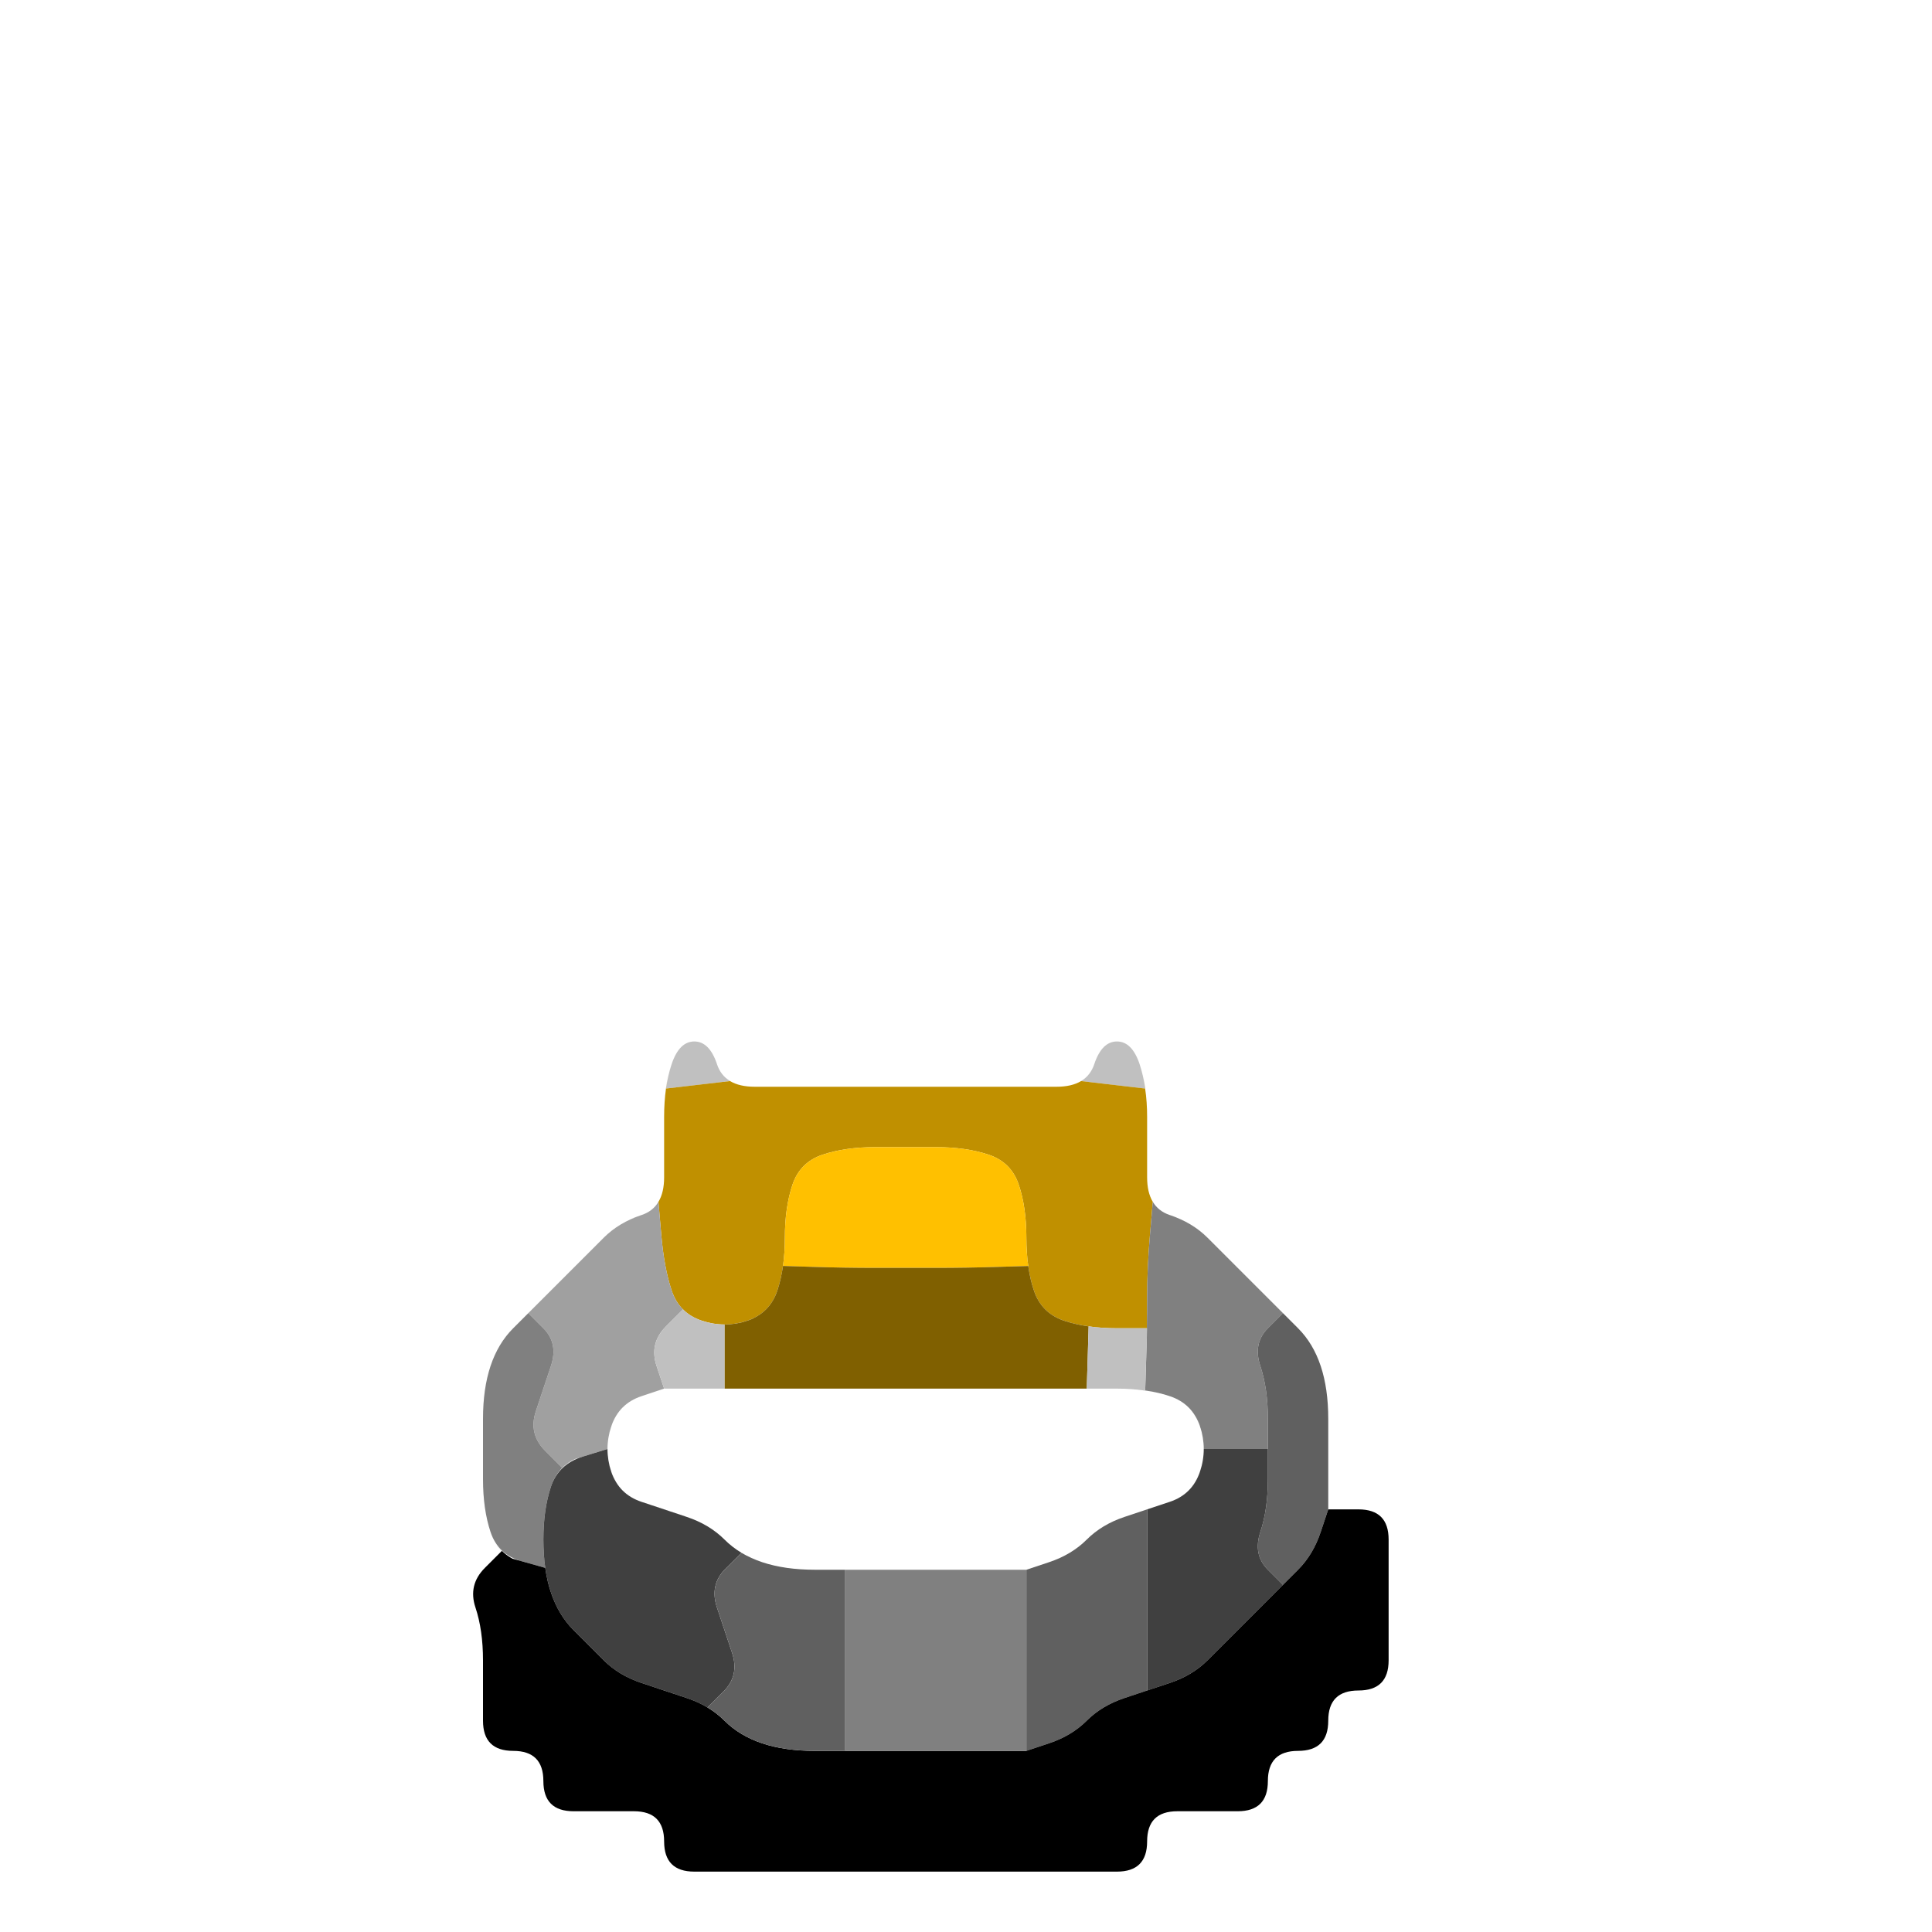 <?xml version="1.0" encoding="UTF-8" standalone="no"?>
<!-- Created with Inkscape (http://www.inkscape.org/) -->

<svg
   xmlns:dc="http://purl.org/dc/elements/1.1/"
   xmlns:cc="http://creativecommons.org/ns#"
   xmlns:rdf="http://www.w3.org/1999/02/22-rdf-syntax-ns#"
   xmlns:svg="http://www.w3.org/2000/svg"
   xmlns="http://www.w3.org/2000/svg"
   xmlns:sodipodi="http://sodipodi.sourceforge.net/DTD/sodipodi-0.dtd"
   xmlns:inkscape="http://www.inkscape.org/namespaces/inkscape"
   version="1.1"
   id="svg956"
   width="32"
   height="32"
   viewBox="0 0 32 32"
   sodipodi:docname="ring_topaz.svg"
   inkscape:version="0.92.5 (2060ec1f9f, 2020-04-08)">
  <defs
     id="defs960" />
  <sodipodi:namedview
     pagecolor="#ffffff"
     bordercolor="#666666"
     borderopacity="1"
     objecttolerance="10"
     gridtolerance="10"
     guidetolerance="10"
     inkscape:pageopacity="0"
     inkscape:pageshadow="2"
     inkscape:window-width="1920"
     inkscape:window-height="1118"
     id="namedview958"
     showgrid="false"
     inkscape:zoom="5.6848956"
     inkscape:cx="-7.8277599"
     inkscape:cy="20.756758"
     inkscape:window-x="0"
     inkscape:window-y="24"
     inkscape:window-maximized="1"
     inkscape:current-layer="svg956" />
  <g
     id="g1004"
     transform="translate(0,6)">
    <path
       style="fill:#000000;fill-opacity:0"
       d="M 0,0.5 V 0 H 0.5 1 1.5 2 2.5 3 3.5 4 4.5 5 5.5 6 6.5 7 7.5 8 8.5 9 9.5 10 10.5 11 11.5 12 12.5 13 13.5 14 14.5 15 15.5 16 16.5 17 17.5 18 18.5 19 19.5 20 20.5 21 21.5 22 22.5 23 23.5 24 24.5 25 25.5 26 26.5 27 27.5 28 28.5 29 29.5 30 30.5 31 31.5 32 V 0.5 1 1.5 2 2.5 3 3.5 4 4.5 5 5.5 6 6.5 7 7.5 8 8.5 9 9.5 10 10.5 11 11.5 12 12.5 13 13.5 14 14.5 15 15.5 16 16.5 17 17.5 18 18.5 19 19.5 20 20.5 21 21.5 22 22.5 23 23.5 24 24.5 25 25.5 26 26.5 27 27.5 28 28.5 29 29.5 30 30.5 31 31.5 32 H 31.5 31 30.5 30 29.5 29 28.5 28 27.5 27 26.5 26 25.5 25 24.5 24 23.5 23 22.5 22 21.5 21 20.5 20 19.5 19 18.5 18 17.5 17 16.5 16 15.5 15 14.5 14 13.5 13 12.5 12 11.5 11 10.5 10 9.5 9 8.5 8 7.5 7 6.5 6 5.5 5 4.5 4 3.5 3 2.5 2 1.5 1 0.5 0 V 31.5 31 30.5 30 29.5 29 28.5 28 27.5 27 26.5 26 25.5 25 24.5 24 23.5 23 22.5 22 21.5 21 20.5 20 19.5 19 18.5 18 17.5 17 16.5 16 15.5 15 14.5 14 13.5 13 12.5 12 11.5 11 10.5 10 9.5 9 8.5 8 7.5 7 6.5 6 5.5 5 4.5 4 3.5 3 2.5 2 1.5 1 0.5 M 18.5,25 Q 19,25 19,24.5 19,24 19.5,24 20,24 20.5,24 21,24 21,23.5 21,23 21.5,23 22,23 22,22.5 22,22 22.5,22 23,22 23,21.5 23,21 23,20.5 23,20 23,19.5 23,19 22.5,19 H 22 V 18.5 Q 22,18 22,17.5 22,17 21.875,16.625 21.75,16.25 21.5,16 21.25,15.75 21,15.5 20.75,15.25 20.5,15 20.25,14.75 20,14.5 19.75,14.25 19.375,14.125 19,14 19,13.5 19,13 19,12.5 19,12 18.875,11.625 18.75,11.25 18.5,11.25 q -0.25,0 -0.375,0.375 Q 18,12 17.5,12 q -0.5,0 -1,0 -0.5,0 -1,0 -0.5,0 -1,0 -0.5,0 -1,0 -0.5,0 -1,0 Q 12,12 11.875,11.625 11.75,11.25 11.5,11.25 q -0.25,0 -0.375,0.375 Q 11,12 11,12.5 q 0,0.5 0,1 0,0.5 -0.375,0.625 Q 10.25,14.25 10,14.5 9.75,14.75 9.5,15 9.25,15.25 9,15.5 8.75,15.75 8.5,16 8.25,16.25 8.125,16.625 8,17 8,17.5 8,18 8,18.5 8,19 8.125,19.375 L 8.25,19.75 8.156,19.469 8.062,19.188 8.125,19.375 q 0.062,0.188 0.188,0.312 l 0.125,0.125 L 8.375,19.75 8.312,19.688 8.031,19.969 Q 7.75,20.25 7.875,20.625 8,21 8,21.5 8,22 8,22.5 8,23 8.5,23 9,23 9,23.5 9,24 9.5,24 q 0.5,0 1,0 0.5,0 0.5,0.5 0,0.5 0.5,0.5 0.5,0 1,0 0.5,0 1,0 0.5,0 1,0 0.5,0 1,0 0.5,0 1,0 0.5,0 1,0 0.5,0 1,0"
       id="path966"
       inkscape:connector-curvature="0" />
    <path
       style="fill:#c0c0c0;fill-opacity:1"
       d="M 11.125,11.625 Q 11.25,11.25 11.5,11.25 q 0.25,0 0.375,0.375 L 12,12 11.906,11.719 11.812,11.438 11.875,11.625 q 0.062,0.188 0.219,0.281 L 12.25,12 l -0.078,-0.047 -0.078,-0.047 -0.531,0.062 -0.531,0.062 -0.016,0.109 L 11,12.25 11.031,12.031 Q 11.062,11.812 11.125,11.625 L 11.188,11.438 11.094,11.719 11,12 11.125,11.625"
       id="path968"
       inkscape:connector-curvature="0" />
    <path
       style="fill:#c0c0c0;fill-opacity:1"
       d="M 18.125,11.625 Q 18.25,11.25 18.5,11.25 q 0.25,0 0.375,0.375 L 19,12 18.906,11.719 18.812,11.438 18.875,11.625 q 0.062,0.188 0.094,0.406 L 19,12.25 18.984,12.141 18.969,12.031 18.438,11.969 17.906,11.906 17.828,11.953 17.75,12 17.906,11.906 Q 18.062,11.812 18.125,11.625 L 18.188,11.438 18.094,11.719 18,12 18.125,11.625"
       id="path970"
       inkscape:connector-curvature="0" />
    <path
       style="fill:#c09000;fill-opacity:1"
       d="M 11,12.5 V 12 12.375 12.75 12.5 q 0,-0.25 0.031,-0.469 l 0.031,-0.219 -0.016,0.109 -0.016,0.109 0.531,-0.062 0.531,-0.062 -0.078,-0.047 -0.078,-0.047 0.156,0.094 Q 12.25,12 12.5,12 H 12.75 12.375 12 12.5 q 0.5,0 1,0 0.5,0 1,0 0.5,0 1,0 0.5,0 1,0 0.5,0 1,0 H 18 17.625 17.25 17.5 q 0.25,0 0.406,-0.094 l 0.156,-0.094 -0.078,0.047 -0.078,0.047 0.531,0.062 0.531,0.062 -0.016,-0.109 -0.016,-0.109 0.031,0.219 Q 19,12.25 19,12.5 V 12.75 12.375 12 12.5 q 0,0.5 0,1 V 14 13.625 13.25 13.5 q 0,0.25 0.094,0.406 l 0.094,0.156 -0.047,-0.078 -0.047,-0.078 -0.047,0.547 Q 19,15 19,15.5 V 16 H 18.5 Q 18,16 17.625,15.875 17.25,15.75 17.125,15.375 17,15 17,14.5 17,14 16.875,13.625 16.75,13.25 16.375,13.125 16,13 15.5,13 q -0.5,0 -1,0 -0.5,0 -0.875,0.125 -0.375,0.125 -0.5,0.5 Q 13,14 13,14.5 q 0,0.5 -0.125,0.875 -0.125,0.375 -0.5,0.5 -0.375,0.125 -0.75,0 -0.375,-0.125 -0.5,-0.5 Q 11,15 10.953,14.453 l -0.047,-0.547 -0.047,0.078 -0.047,0.078 0.094,-0.156 Q 11,13.75 11,13.5 V 13.25 13.625 14 13.5 q 0,-0.5 0,-1 m 8,3.625 V 16 15.625 15.25 15.5 q 0,0.25 0,0.5 v 0.25 -0.125"
       id="path972"
       inkscape:connector-curvature="0" />
    <path
       style="fill:#ffc000;fill-opacity:1"
       d="m 13.125,13.625 q 0.125,-0.375 0.5,-0.5 Q 14,13 14.5,13 q 0.5,0 1,0 0.5,0 0.875,0.125 0.375,0.125 0.5,0.5 Q 17,14 17,14.5 V 15 14.625 14.25 14.5 q 0,0.25 0.031,0.469 L 17.062,15.188 17.047,15.078 17.031,14.969 16.516,14.984 Q 16,15 15.5,15 15,15 14.5,15 14,15 13.484,14.984 L 12.969,14.969 12.953,15.078 12.938,15.188 12.969,14.969 Q 13,14.75 13,14.5 V 14.25 14.625 15 14.5 q 0,-0.5 0.125,-0.875"
       id="path974"
       inkscape:connector-curvature="0" />
    <path
       style="fill:#a0a0a0;fill-opacity:1"
       d="m 10,14.5 q 0.25,-0.25 0.625,-0.375 L 11,14 10.719,14.094 10.438,14.188 10.625,14.125 q 0.188,-0.062 0.281,-0.219 L 11,13.75 l -0.047,0.078 -0.047,0.078 0.047,0.547 Q 11,15 11.125,15.375 L 11.25,15.75 11.156,15.469 11.062,15.188 11.125,15.375 q 0.062,0.188 0.188,0.312 l 0.125,0.125 L 11.375,15.75 11.312,15.688 11.031,15.969 Q 10.75,16.25 10.875,16.625 L 11,17 10.625,17.125 q -0.375,0.125 -0.5,0.5 L 10,18 10.094,17.719 10.188,17.438 10.125,17.625 Q 10.062,17.812 10.062,18 V 18.188 18.094 18 L 9.656,18.125 9.25,18.25 9.531,18.156 9.812,18.062 9.625,18.125 Q 9.438,18.188 9.312,18.312 L 9.188,18.438 9.25,18.375 9.312,18.312 9.031,18.031 Q 8.75,17.75 8.875,17.375 9,17 9.125,16.625 9.25,16.25 9,16 L 8.75,15.75 9,15.5 Q 9.25,15.25 9.5,15 9.75,14.75 10,14.5 M 8.938,15.562 8.75,15.75 8.688,15.812 8.625,15.875 8.75,15.75 Q 8.875,15.625 9,15.5 l 0.125,-0.125 -0.188,0.188"
       id="path976"
       inkscape:connector-curvature="0" />
    <path
       style="fill:#808080;fill-opacity:1"
       d="M 19.047,14.453 19.094,13.906 19.047,13.828 19,13.75 19.094,13.906 Q 19.188,14.062 19.375,14.125 L 19.562,14.188 19.281,14.094 19,14 19.375,14.125 Q 19.75,14.25 20,14.5 q 0.25,0.25 0.5,0.5 0.25,0.25 0.5,0.5 L 21.25,15.75 21,16 Q 20.75,16.25 20.875,16.625 21,17 21,17.5 V 18 H 20.469 19.938 V 18.094 18.188 18 q 0,-0.188 -0.062,-0.375 L 19.812,17.438 19.906,17.719 20,18 19.875,17.625 q -0.125,-0.375 -0.5,-0.5 L 19,17 19.281,17.094 19.562,17.188 19.375,17.125 Q 19.188,17.062 18.969,17.031 L 18.75,17 l 0.109,0.016 0.109,0.016 0.016,-0.516 Q 19,16 19,15.5 19,15 19.047,14.453 M 21.312,15.812 21.25,15.75 21.062,15.562 20.875,15.375 21,15.5 q 0.125,0.125 0.25,0.25 l 0.125,0.125 -0.062,-0.062"
       id="path978"
       inkscape:connector-curvature="0" />
    <path
       style="fill:#806000;fill-opacity:1"
       d="M 12.875,15.375 13,15 12.906,15.281 12.812,15.562 12.875,15.375 q 0.062,-0.188 0.094,-0.406 L 13,14.75 l -0.016,0.109 -0.016,0.109 0.516,0.016 Q 14,15 14.5,15 q 0.5,0 1,0 0.5,0 1.016,-0.016 L 17.031,14.969 17.016,14.859 17,14.75 17.031,14.969 Q 17.062,15.188 17.125,15.375 L 17.188,15.562 17.094,15.281 17,15 l 0.125,0.375 q 0.125,0.375 0.5,0.5 L 18,16 17.719,15.906 17.438,15.812 17.625,15.875 q 0.188,0.062 0.406,0.094 L 18.25,16 18.141,15.984 18.031,15.969 18.016,16.484 18,17 h -0.5 q -0.5,0 -1,0 -0.5,0 -1,0 -0.5,0 -1,0 -0.5,0 -1,0 -0.5,0 -1,0 H 12 V 16.469 15.938 H 11.906 11.812 12 q 0.188,0 0.375,-0.062 L 12.562,15.812 12.281,15.906 12,16 12.375,15.875 q 0.375,-0.125 0.5,-0.5 m -1,1.625 H 12 12.375 12.75 12.5 q -0.25,0 -0.5,0 h -0.25 0.125 m 5.75,0 H 18 18.125 18.25 18 q -0.25,0 -0.5,0 h -0.25 0.375"
       id="path980"
       inkscape:connector-curvature="0" />
    <path
       style="fill:#808080;fill-opacity:1"
       d="M 8.125,16.625 Q 8.25,16.25 8.5,16 L 8.75,15.75 9,16 Q 9.25,16.25 9.125,16.625 9,17 8.875,17.375 8.75,17.75 9.031,18.031 L 9.312,18.312 9.375,18.25 9.438,18.188 9.312,18.312 Q 9.188,18.438 9.125,18.625 L 9.062,18.812 9.156,18.531 9.25,18.25 9.125,18.625 Q 9,19 9,19.5 V 20 19.625 19.25 19.5 q 0,0.25 0.031,0.469 L 9.062,20.188 9.047,20.078 9.031,19.969 8.641,19.859 Q 8.25,19.75 8.125,19.375 8,19 8,18.5 8,18 8,17.5 8,17 8.125,16.625 M 8.812,15.688 8.75,15.75 8.562,15.938 8.375,16.125 8.5,16 q 0.125,-0.125 0.25,-0.25 l 0.125,-0.125 -0.062,0.062"
       id="path982"
       inkscape:connector-curvature="0" />
    <path
       style="fill:#c0c0c0;fill-opacity:1"
       d="M 10.875,16.625 Q 10.75,16.25 11.031,15.969 L 11.312,15.688 11.25,15.625 l -0.062,-0.062 0.125,0.125 q 0.125,0.125 0.312,0.188 L 11.812,15.938 11.531,15.844 11.25,15.75 11.625,15.875 12,16 11.719,15.906 11.438,15.812 11.625,15.875 Q 11.812,15.938 12,15.938 H 12.188 12.094 12 V 16.469 17 H 11.5 11 L 10.875,16.625 M 11.625,17 H 12 12.125 12.25 12 q -0.25,0 -0.5,0 h -0.25 0.375"
       id="path984"
       inkscape:connector-curvature="0" />
    <path
       style="fill:#c0c0c0;fill-opacity:1"
       d="M 18.016,16.484 18.031,15.969 17.922,15.953 17.812,15.938 18.031,15.969 Q 18.25,16 18.5,16 H 18.75 18.375 18 18.5 19 l -0.016,0.516 -0.016,0.516 0.109,0.016 0.109,0.016 -0.219,-0.031 Q 18.75,17 18.5,17 H 18.25 18.625 19 18.5 18 l 0.016,-0.516 M 17.875,17 H 18 18.375 18.75 18.5 q -0.25,0 -0.5,0 h -0.25 0.125 M 19,16.375 V 16 15.875 15.75 16 q 0,0.25 0,0.5 v 0.25 -0.375"
       id="path986"
       inkscape:connector-curvature="0" />
    <path
       style="fill:#606060;fill-opacity:1"
       d="M 20.875,16.625 Q 20.75,16.25 21,16 L 21.25,15.75 21.5,16 q 0.25,0.25 0.375,0.625 Q 22,17 22,17.5 q 0,0.5 0,1 V 19 l -0.125,0.375 Q 21.75,19.75 21.5,20 L 21.25,20.25 21,20 Q 20.75,19.75 20.875,19.375 21,19 21,18.5 V 18 17.5 Q 21,17 20.875,16.625 M 21.188,20.312 21.25,20.25 21.438,20.062 21.625,19.875 21.5,20 q -0.125,0.125 -0.25,0.25 l -0.125,0.125 0.062,-0.062 m 0.25,-4.375 L 21.25,15.75 21.188,15.688 21.125,15.625 21.25,15.75 q 0.125,0.125 0.25,0.25 l 0.125,0.125 -0.188,-0.188"
       id="path988"
       inkscape:connector-curvature="0" />
    <path
       style="fill:#000000;fill-opacity:0"
       d="m 10.125,17.625 q 0.125,-0.375 0.5,-0.5 L 11,17 h 0.5 q 0.5,0 1,0 0.5,0 1,0 0.5,0 1,0 0.5,0 1,0 0.5,0 1,0 0.5,0 1,0 0.5,0 1,0 0.5,0 0.875,0.125 0.375,0.125 0.5,0.5 0.125,0.375 0,0.75 -0.125,0.375 -0.5,0.5 L 19,19 18.625,19.125 Q 18.25,19.25 18,19.5 17.75,19.75 17.375,19.875 L 17,20 h -0.5 q -0.5,0 -1,0 -0.5,0 -1,0 H 14 13.5 Q 13,20 12.625,19.875 12.25,19.75 12,19.5 11.75,19.25 11.375,19.125 11,19 10.625,18.875 10.25,18.75 10.125,18.375 10,18 10.125,17.625"
       id="path990"
       inkscape:connector-curvature="0" />
    <path
       style="fill:#404040;fill-opacity:1"
       d="M 9.125,18.625 Q 9.25,18.25 9.656,18.125 L 10.062,18 V 17.906 17.812 18 q 0,0.188 0.062,0.375 L 10.188,18.562 10.094,18.281 10,18 l 0.125,0.375 q 0.125,0.375 0.5,0.5 Q 11,19 11.375,19.125 11.75,19.25 12,19.5 L 12.25,19.75 12.062,19.562 11.875,19.375 12,19.5 q 0.125,0.125 0.281,0.219 l 0.156,0.094 -0.078,-0.047 -0.078,-0.047 -0.266,0.266 Q 11.75,20.25 11.875,20.625 12,21 12.125,21.375 12.25,21.75 11.984,22.016 L 11.719,22.281 11.797,22.328 11.875,22.375 11.719,22.281 Q 11.562,22.188 11.375,22.125 L 11.188,22.062 11.469,22.156 11.75,22.25 11.375,22.125 Q 11,22 10.625,21.875 10.25,21.75 10,21.5 9.75,21.25 9.5,21 9.25,20.75 9.125,20.375 9,20 9,19.5 9,19 9.125,18.625"
       id="path992"
       inkscape:connector-curvature="0" />
    <path
       style="fill:#404040;fill-opacity:1"
       d="M 19.875,18.375 20,18 19.906,18.281 19.812,18.562 19.875,18.375 Q 19.938,18.188 19.938,18 V 17.812 17.906 18 H 20.469 21 v 0.5 Q 21,19 20.875,19.375 20.75,19.75 21,20 L 21.25,20.25 21,20.5 q -0.25,0.25 -0.5,0.5 -0.25,0.25 -0.5,0.5 -0.25,0.25 -0.625,0.375 L 19,22 v -0.5 q 0,-0.5 0,-1 0,-0.5 0,-1 V 19 l 0.375,-0.125 q 0.375,-0.125 0.5,-0.5 M 21.062,20.438 21.25,20.25 21.312,20.188 21.375,20.125 21.25,20.25 Q 21.125,20.375 21,20.5 l -0.125,0.125 0.188,-0.188"
       id="path994"
       inkscape:connector-curvature="0" />
    <path
       style="fill:#606060;fill-opacity:1"
       d="m 18,19.5 q 0.25,-0.25 0.625,-0.375 L 19,19 v 0.5 q 0,0.5 0,1 0,0.5 0,1 V 22 l -0.375,0.125 Q 18.25,22.25 18,22.5 17.75,22.75 17.375,22.875 L 17,23 v -0.5 q 0,-0.5 0,-1 0,-0.5 0,-1 V 20 l 0.375,-0.125 Q 17.75,19.75 18,19.5"
       id="path996"
       inkscape:connector-curvature="0" />
    <path
       style="fill:#000000;fill-opacity:1"
       d="M 21.875,19.375 22,19 h 0.5 q 0.5,0 0.5,0.5 0,0.5 0,1 0,0.5 0,1 Q 23,22 22.5,22 22,22 22,22.5 22,23 21.5,23 21,23 21,23.5 21,24 20.5,24 20,24 19.5,24 19,24 19,24.5 19,25 18.5,25 q -0.5,0 -1,0 -0.5,0 -1,0 -0.5,0 -1,0 -0.5,0 -1,0 -0.5,0 -1,0 -0.5,0 -1,0 -0.5,0 -1,0 Q 11,25 11,24.5 11,24 10.5,24 10,24 9.5,24 9,24 9,23.5 9,23 8.5,23 8,23 8,22.5 8,22 8,21.5 8,21 7.875,20.625 7.75,20.25 8.031,19.969 L 8.312,19.688 8.25,19.625 8.188,19.562 l 0.125,0.125 q 0.125,0.125 0.312,0.188 L 8.812,19.938 8.531,19.844 8.25,19.75 8.641,19.859 9.031,19.969 9.016,19.859 9,19.75 9.031,19.969 Q 9.062,20.188 9.125,20.375 L 9.188,20.562 9.094,20.281 9,20 9.125,20.375 Q 9.25,20.75 9.5,21 q 0.25,0.25 0.5,0.5 0.25,0.25 0.625,0.375 Q 11,22 11.375,22.125 11.75,22.25 12,22.5 12.25,22.75 12.625,22.875 13,23 13.5,23 h 0.5 0.5 q 0.5,0 1,0 0.5,0 1,0 H 17 l 0.375,-0.125 Q 17.75,22.75 18,22.5 18.25,22.25 18.625,22.125 L 19,22 19.375,21.875 Q 19.75,21.75 20,21.5 q 0.25,-0.25 0.5,-0.5 0.25,-0.25 0.5,-0.5 0.25,-0.25 0.5,-0.5 0.25,-0.25 0.375,-0.625"
       id="path998"
       inkscape:connector-curvature="0" />
    <path
       style="fill:#606060;fill-opacity:1"
       d="M 11.875,20.625 Q 11.75,20.25 12.016,19.984 L 12.281,19.719 12.203,19.672 12.125,19.625 12.281,19.719 Q 12.438,19.812 12.625,19.875 L 12.812,19.938 12.531,19.844 12.25,19.75 12.625,19.875 Q 13,20 13.5,20 H 14 v 0.5 q 0,0.5 0,1 0,0.5 0,1 V 23 H 13.5 Q 13,23 12.625,22.875 12.25,22.75 12,22.5 L 11.75,22.25 11.938,22.438 12.125,22.625 12,22.5 q -0.125,-0.125 -0.281,-0.219 l -0.156,-0.094 0.078,0.047 0.078,0.047 0.266,-0.266 Q 12.25,21.75 12.125,21.375 12,21 11.875,20.625"
       id="path1000"
       inkscape:connector-curvature="0" />
    <path
       style="fill:#808080;fill-opacity:1"
       d="M 14,20.5 V 20 h 0.5 q 0.5,0 1,0 0.5,0 1,0 H 17 v 0.5 q 0,0.5 0,1 0,0.5 0,1 V 23 h -0.5 q -0.5,0 -1,0 -0.5,0 -1,0 H 14 v -0.5 q 0,-0.5 0,-1 0,-0.5 0,-1"
       id="path1002"
       inkscape:connector-curvature="0" />
  </g>
</svg>
